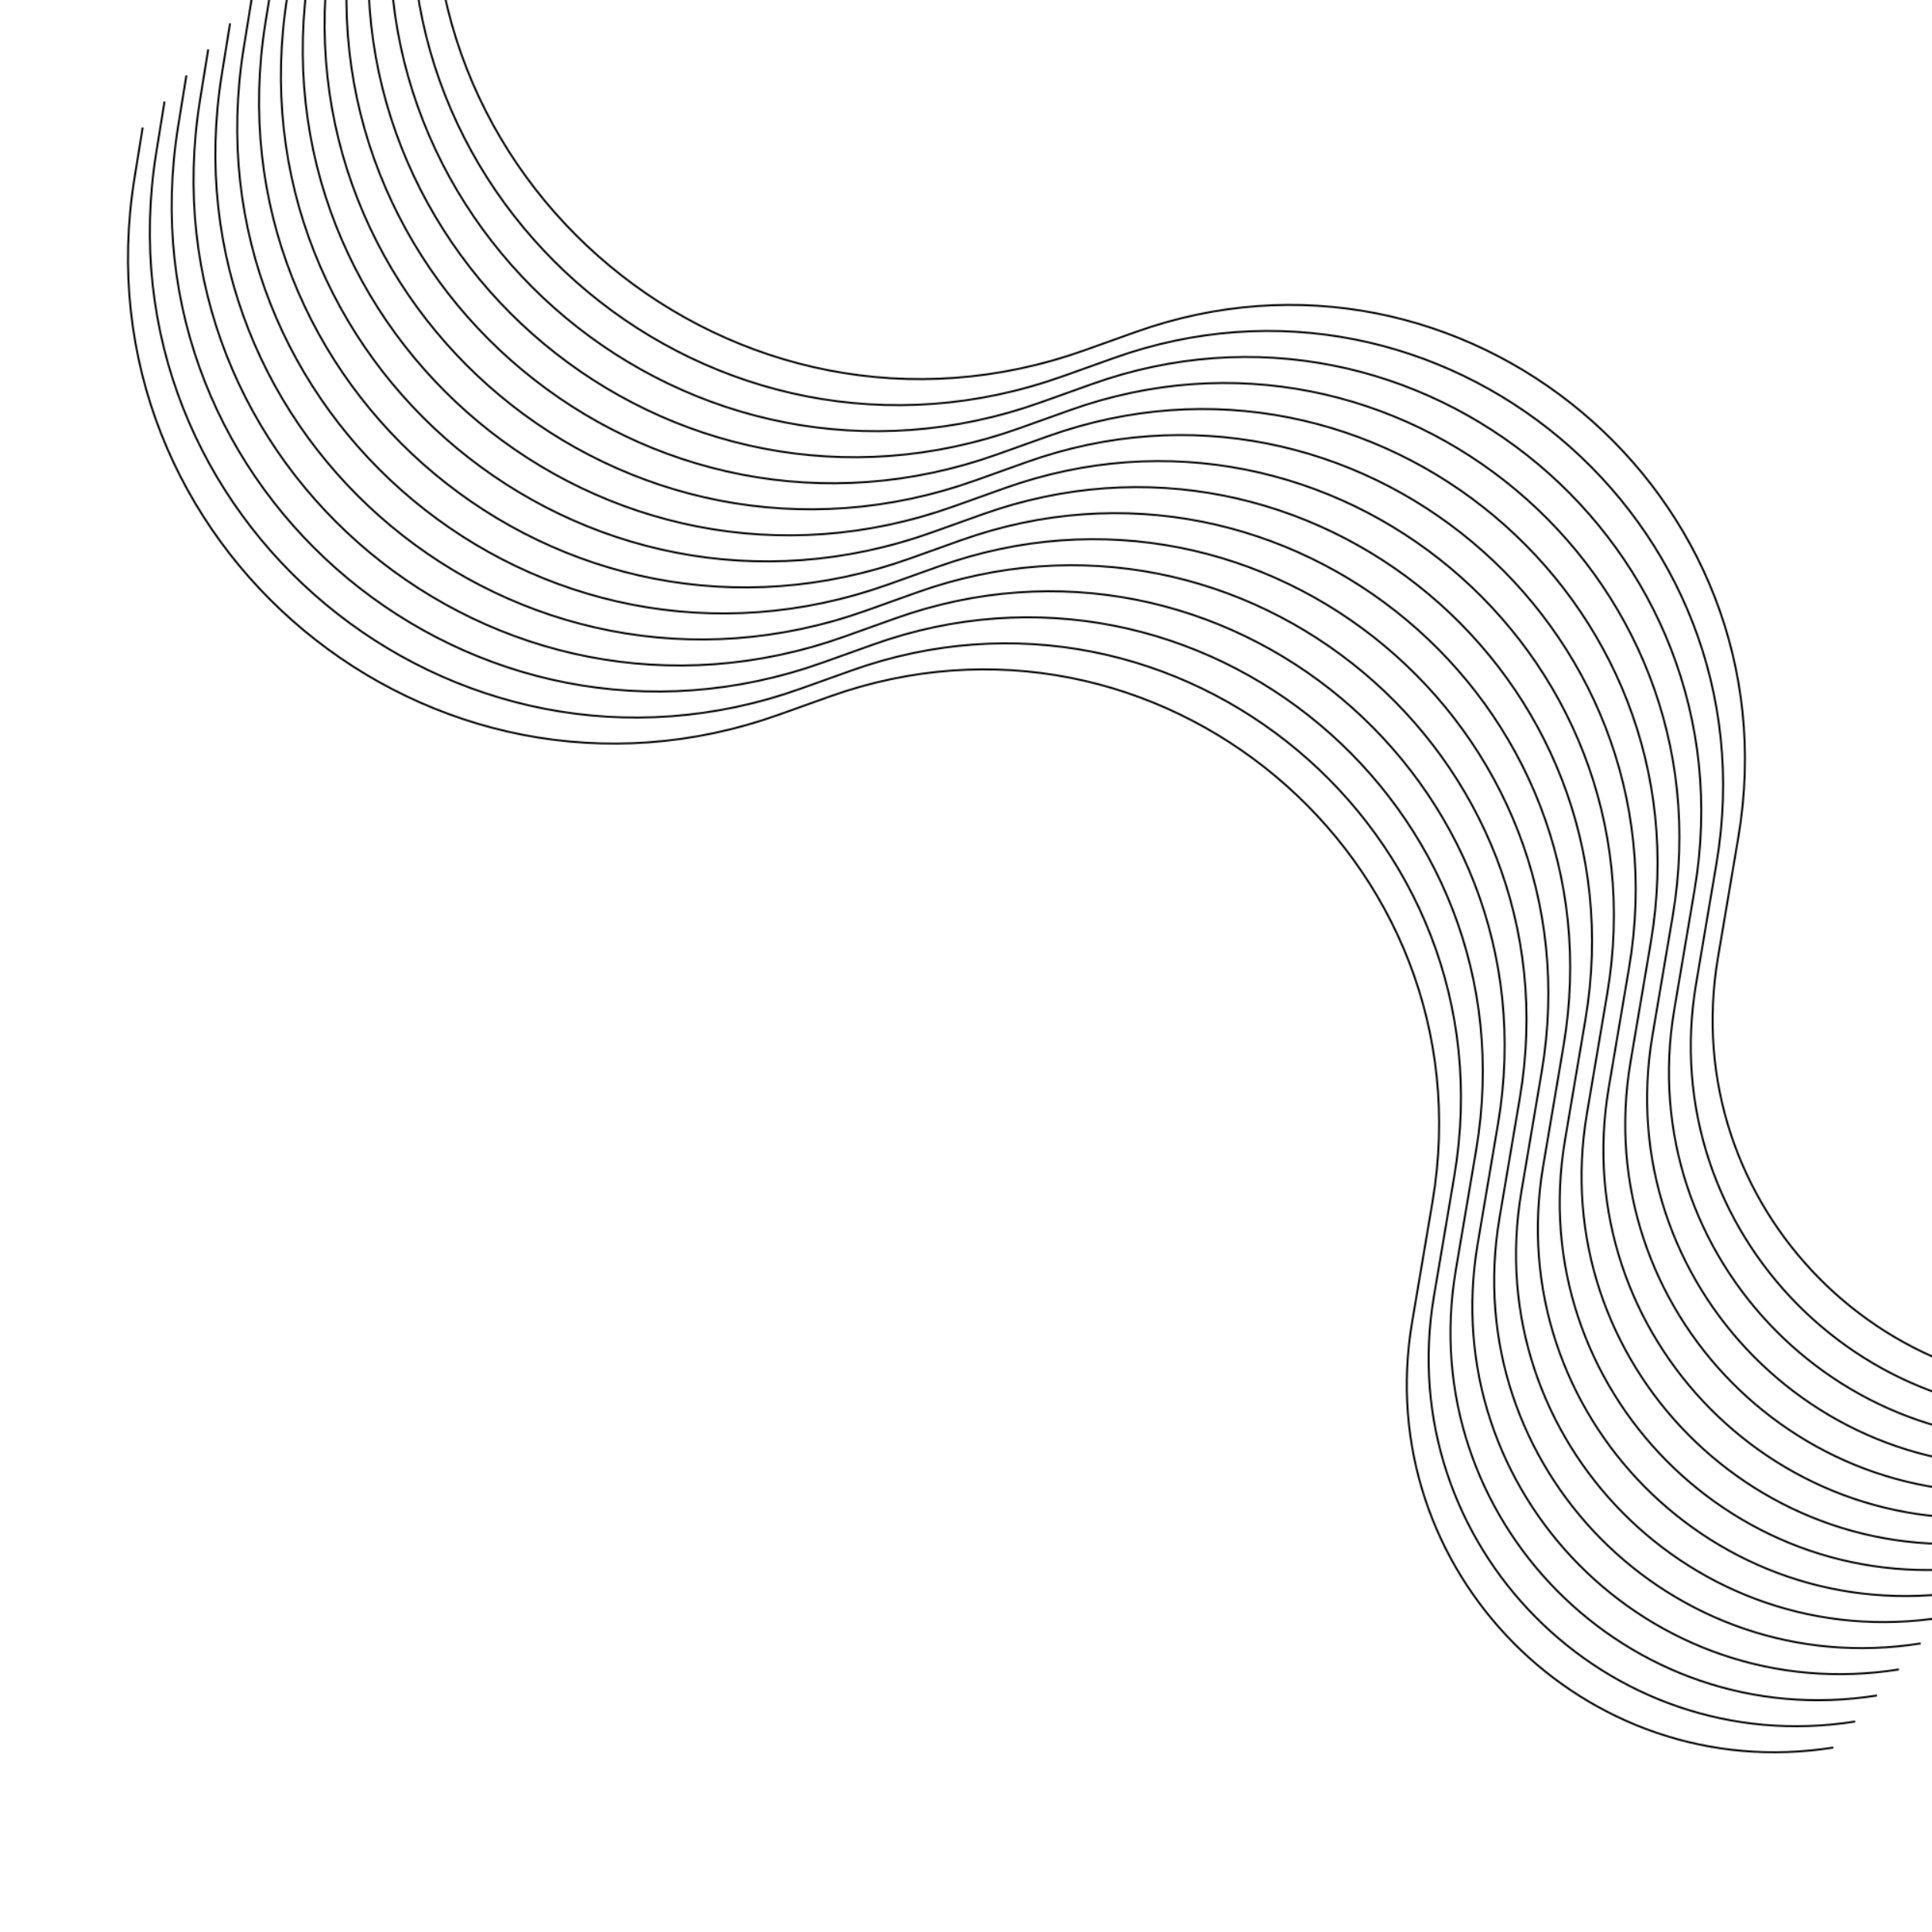 <svg width="2000" height="2000" viewBox="0 0 2000 2000" fill="none" xmlns="http://www.w3.org/2000/svg">
<g clip-path="url(#clip0)">
<mask id="mask0" mask-type="alpha" maskUnits="userSpaceOnUse" x="-42" y="-430" width="2515" height="2342">
<path fill-rule="evenodd" clip-rule="evenodd" d="M1798.49 866.855C1858.62 511.971 1514.54 223.561 1175.61 344.755L1123.68 363.325C761.617 492.794 393.384 186.429 454.837 -193.147L463.308 -245.469L465.282 -245.15L456.811 -192.827C395.601 185.246 762.377 490.399 1123.01 361.442L1174.94 342.872C1515.3 221.163 1860.85 510.798 1800.46 867.189L1779.39 991.561C1735.91 1248.2 1957.25 1471.73 2214.3 1430.77L2214.62 1432.74C1956.21 1473.92 1733.71 1249.22 1777.42 991.227L1798.49 866.855ZM1775.88 893.805C1836 538.921 1491.92 250.511 1153 371.705L1101.07 390.275C739.003 519.745 370.77 213.379 432.223 -166.197L440.694 -218.519L442.668 -218.199L434.197 -165.877C372.987 212.196 739.763 517.349 1100.4 388.392L1152.33 369.822C1492.69 248.113 1838.23 537.748 1777.85 894.139L1756.78 1018.51C1713.29 1275.15 1934.63 1498.68 2191.69 1457.72L2192 1459.69C1933.59 1500.87 1711.09 1276.17 1754.8 1018.18L1775.88 893.805ZM1130.39 398.656C1469.31 277.461 1813.39 565.871 1753.26 920.756L1732.19 1045.13C1688.48 1303.12 1910.98 1527.82 2169.39 1486.64L2169.08 1484.67C1912.02 1525.63 1690.68 1302.11 1734.16 1045.46L1755.23 921.09C1815.62 564.698 1470.08 275.063 1129.71 396.773L1077.78 415.342C717.149 544.299 350.373 239.147 411.583 -138.927L420.054 -191.249L418.08 -191.568L409.609 -139.246C348.156 240.33 716.389 546.695 1078.46 417.225L1130.39 398.656ZM1730.65 947.706C1790.78 592.822 1446.7 304.412 1107.77 425.606L1055.84 444.176C693.775 573.646 325.542 267.28 386.995 -112.296L395.466 -164.618L397.44 -164.298L388.969 -111.976C327.759 266.097 694.535 571.25 1055.17 442.293L1107.1 423.723C1447.46 302.014 1793 591.649 1732.62 948.04L1711.55 1072.41C1668.07 1329.06 1889.4 1552.58 2146.46 1511.62L2146.78 1513.6C1888.37 1554.77 1665.87 1330.07 1709.58 1072.08L1730.65 947.706ZM1085.16 452.557C1424.08 331.362 1768.16 619.772 1708.03 974.657L1686.96 1099.03C1643.25 1357.02 1865.75 1581.72 2124.16 1540.55L2123.85 1538.57C1866.79 1579.53 1645.45 1356.01 1688.93 1099.36L1710.01 974.991C1770.39 618.599 1424.85 328.964 1084.48 450.673L1032.55 469.243C671.921 598.2 305.145 293.048 366.355 -85.026L374.826 -137.348L372.852 -137.668L364.381 -85.345C302.928 294.231 671.161 600.596 1033.23 471.126L1085.16 452.557ZM1685.42 1001.61C1745.55 646.722 1401.47 358.312 1062.54 479.507L1010.61 498.077C648.547 627.546 280.314 321.181 341.767 -58.395L350.238 -110.717L352.212 -110.398L343.741 -58.075C282.531 319.998 649.307 625.15 1009.94 496.193L1061.87 477.624C1402.23 355.914 1747.78 645.549 1687.39 1001.94L1666.32 1126.31C1622.84 1382.96 1844.18 1606.48 2101.23 1565.52L2101.55 1567.5C1843.14 1608.67 1620.64 1383.97 1664.35 1125.98L1685.42 1001.61ZM1039.93 506.457C1378.85 385.262 1722.93 673.672 1662.81 1028.56L1641.74 1152.93C1598.02 1410.92 1820.52 1635.62 2078.93 1594.45L2078.62 1592.47C1821.56 1633.43 1600.22 1409.91 1643.71 1153.26L1664.78 1028.89C1725.16 672.499 1379.62 382.864 1039.26 504.574L987.326 523.143C626.693 652.1 259.917 346.948 321.127 -31.125L329.598 -83.448L327.624 -83.767L319.153 -31.445C257.7 348.131 625.933 654.496 987.999 525.027L1039.93 506.457ZM1640.19 1055.51C1700.32 700.623 1356.24 412.213 1017.32 533.407L965.385 551.977C603.319 681.447 235.086 375.081 296.539 -4.495L305.01 -56.817L306.984 -56.497L298.513 -4.175C237.303 373.898 604.079 679.051 964.712 550.094L1016.64 531.524C1357.01 409.815 1702.55 699.45 1642.16 1055.84L1621.09 1180.21C1577.61 1436.86 1798.95 1660.38 2056.01 1619.42L2056.32 1621.4C1797.91 1662.57 1575.41 1437.87 1619.12 1179.88L1640.19 1055.51ZM994.702 560.357C1333.63 439.163 1677.71 727.573 1617.58 1082.46L1596.51 1206.83C1552.8 1464.82 1775.3 1689.52 2033.71 1648.35L2033.39 1646.37C1776.33 1687.33 1555 1463.81 1598.48 1207.16L1619.55 1082.79C1679.93 726.4 1334.39 436.765 994.029 558.474L942.098 577.044C581.465 706.001 214.69 400.848 275.899 22.775L284.37 -29.547L282.396 -29.867L273.925 22.455C212.472 402.031 580.705 708.397 942.771 578.927L994.702 560.357ZM1594.97 1109.41C1655.09 754.524 1311.01 466.113 972.088 587.308L920.157 605.878C558.091 735.347 189.858 428.982 251.311 49.406L259.782 -2.916L261.756 -2.597L253.285 49.726C192.076 427.799 558.851 732.951 919.484 603.994L971.415 585.425C1311.78 463.716 1657.32 753.35 1596.94 1109.74L1575.86 1234.11C1532.38 1490.76 1753.72 1714.28 2010.78 1673.32L2011.09 1675.3C1752.68 1716.47 1530.18 1491.77 1573.89 1233.78L1594.97 1109.41ZM949.474 614.258C1288.4 493.064 1632.48 781.474 1572.35 1136.36L1551.28 1260.73C1507.57 1518.72 1730.07 1743.42 1988.48 1702.25L1988.16 1700.27C1731.11 1741.23 1509.77 1517.71 1553.25 1261.06L1574.32 1136.69C1634.71 780.301 1289.17 490.666 948.801 612.375L896.87 630.945C536.237 759.902 169.462 454.749 230.671 76.676L239.142 24.353L237.168 24.034L228.697 76.356C167.244 455.932 535.477 762.297 897.543 632.828L949.474 614.258ZM1549.74 1163.31C1609.86 808.424 1265.79 520.014 926.86 641.208L874.929 659.778C512.863 789.248 144.63 482.882 206.083 103.306L214.554 50.984L216.528 51.304L208.057 103.626C146.848 481.699 513.623 786.852 874.256 657.895L926.187 639.325C1266.55 517.616 1612.09 807.251 1551.71 1163.64L1530.64 1288.01C1487.15 1544.66 1708.49 1768.18 1965.55 1727.22L1965.86 1729.2C1707.45 1770.37 1484.95 1545.67 1528.67 1287.68L1549.74 1163.31ZM904.246 668.159C1243.17 546.964 1587.25 835.374 1527.12 1190.26L1506.05 1314.63C1462.34 1572.62 1684.84 1797.32 1943.25 1756.15L1942.94 1754.17C1685.88 1795.13 1464.54 1571.61 1508.02 1314.96L1529.1 1190.59C1589.48 834.201 1243.94 544.566 903.573 666.276L851.642 684.845C491.009 813.802 124.234 508.65 185.443 130.576L193.914 78.254L191.94 77.934L183.469 130.257C122.016 509.833 490.249 816.198 852.315 686.728L904.246 668.159ZM1504.51 1217.21C1564.64 862.324 1220.56 573.914 881.632 695.109L829.701 713.679C467.635 843.148 99.402 536.783 160.855 157.207L169.326 104.885L171.3 105.204L162.829 157.527C101.62 535.6 468.395 840.752 829.028 711.795L880.959 693.226C1221.32 571.516 1566.86 861.151 1506.48 1217.54L1485.41 1341.92C1441.93 1598.56 1663.26 1822.08 1920.32 1781.12L1920.64 1783.1C1662.23 1824.27 1439.73 1599.57 1483.44 1341.58L1504.51 1217.21ZM859.018 722.06C1197.94 600.865 1542.02 889.275 1481.9 1244.16L1460.82 1368.53C1417.11 1626.52 1639.61 1851.22 1898.02 1810.05L1897.71 1808.07C1640.65 1849.03 1419.31 1625.51 1462.79 1368.87L1483.87 1244.49C1544.25 888.102 1198.71 598.467 858.345 720.176L806.414 738.746C445.781 867.703 79.006 562.551 140.215 184.477L148.686 132.155L146.712 131.835L138.241 184.158C76.788 563.734 445.021 870.099 807.087 740.629L859.018 722.06Z" fill="#000"/>
</mask>
<g mask="url(#mask0)">
<rect x="-194.68" y="-358.587" width="2714.21" height="2480.44" fill="url(#paint0_linear)"/>
</g>
</g>
<defs>
<linearGradient id="paint0_linear" x1="189.5" y1="76.5" x2="1909.5" y2="1631" gradientUnits="userSpaceOnUse">
<stop stop-color="#000"/>
<stop offset="0.37" stop-color="#000"/>
<stop offset="0.682" stop-color="#000"/>
<stop offset="1" stop-color="#000"/>
</linearGradient>
<clipPath id="clip0">
<rect width="2000" height="2000" fill="black"/>
</clipPath>
</defs>
</svg>

